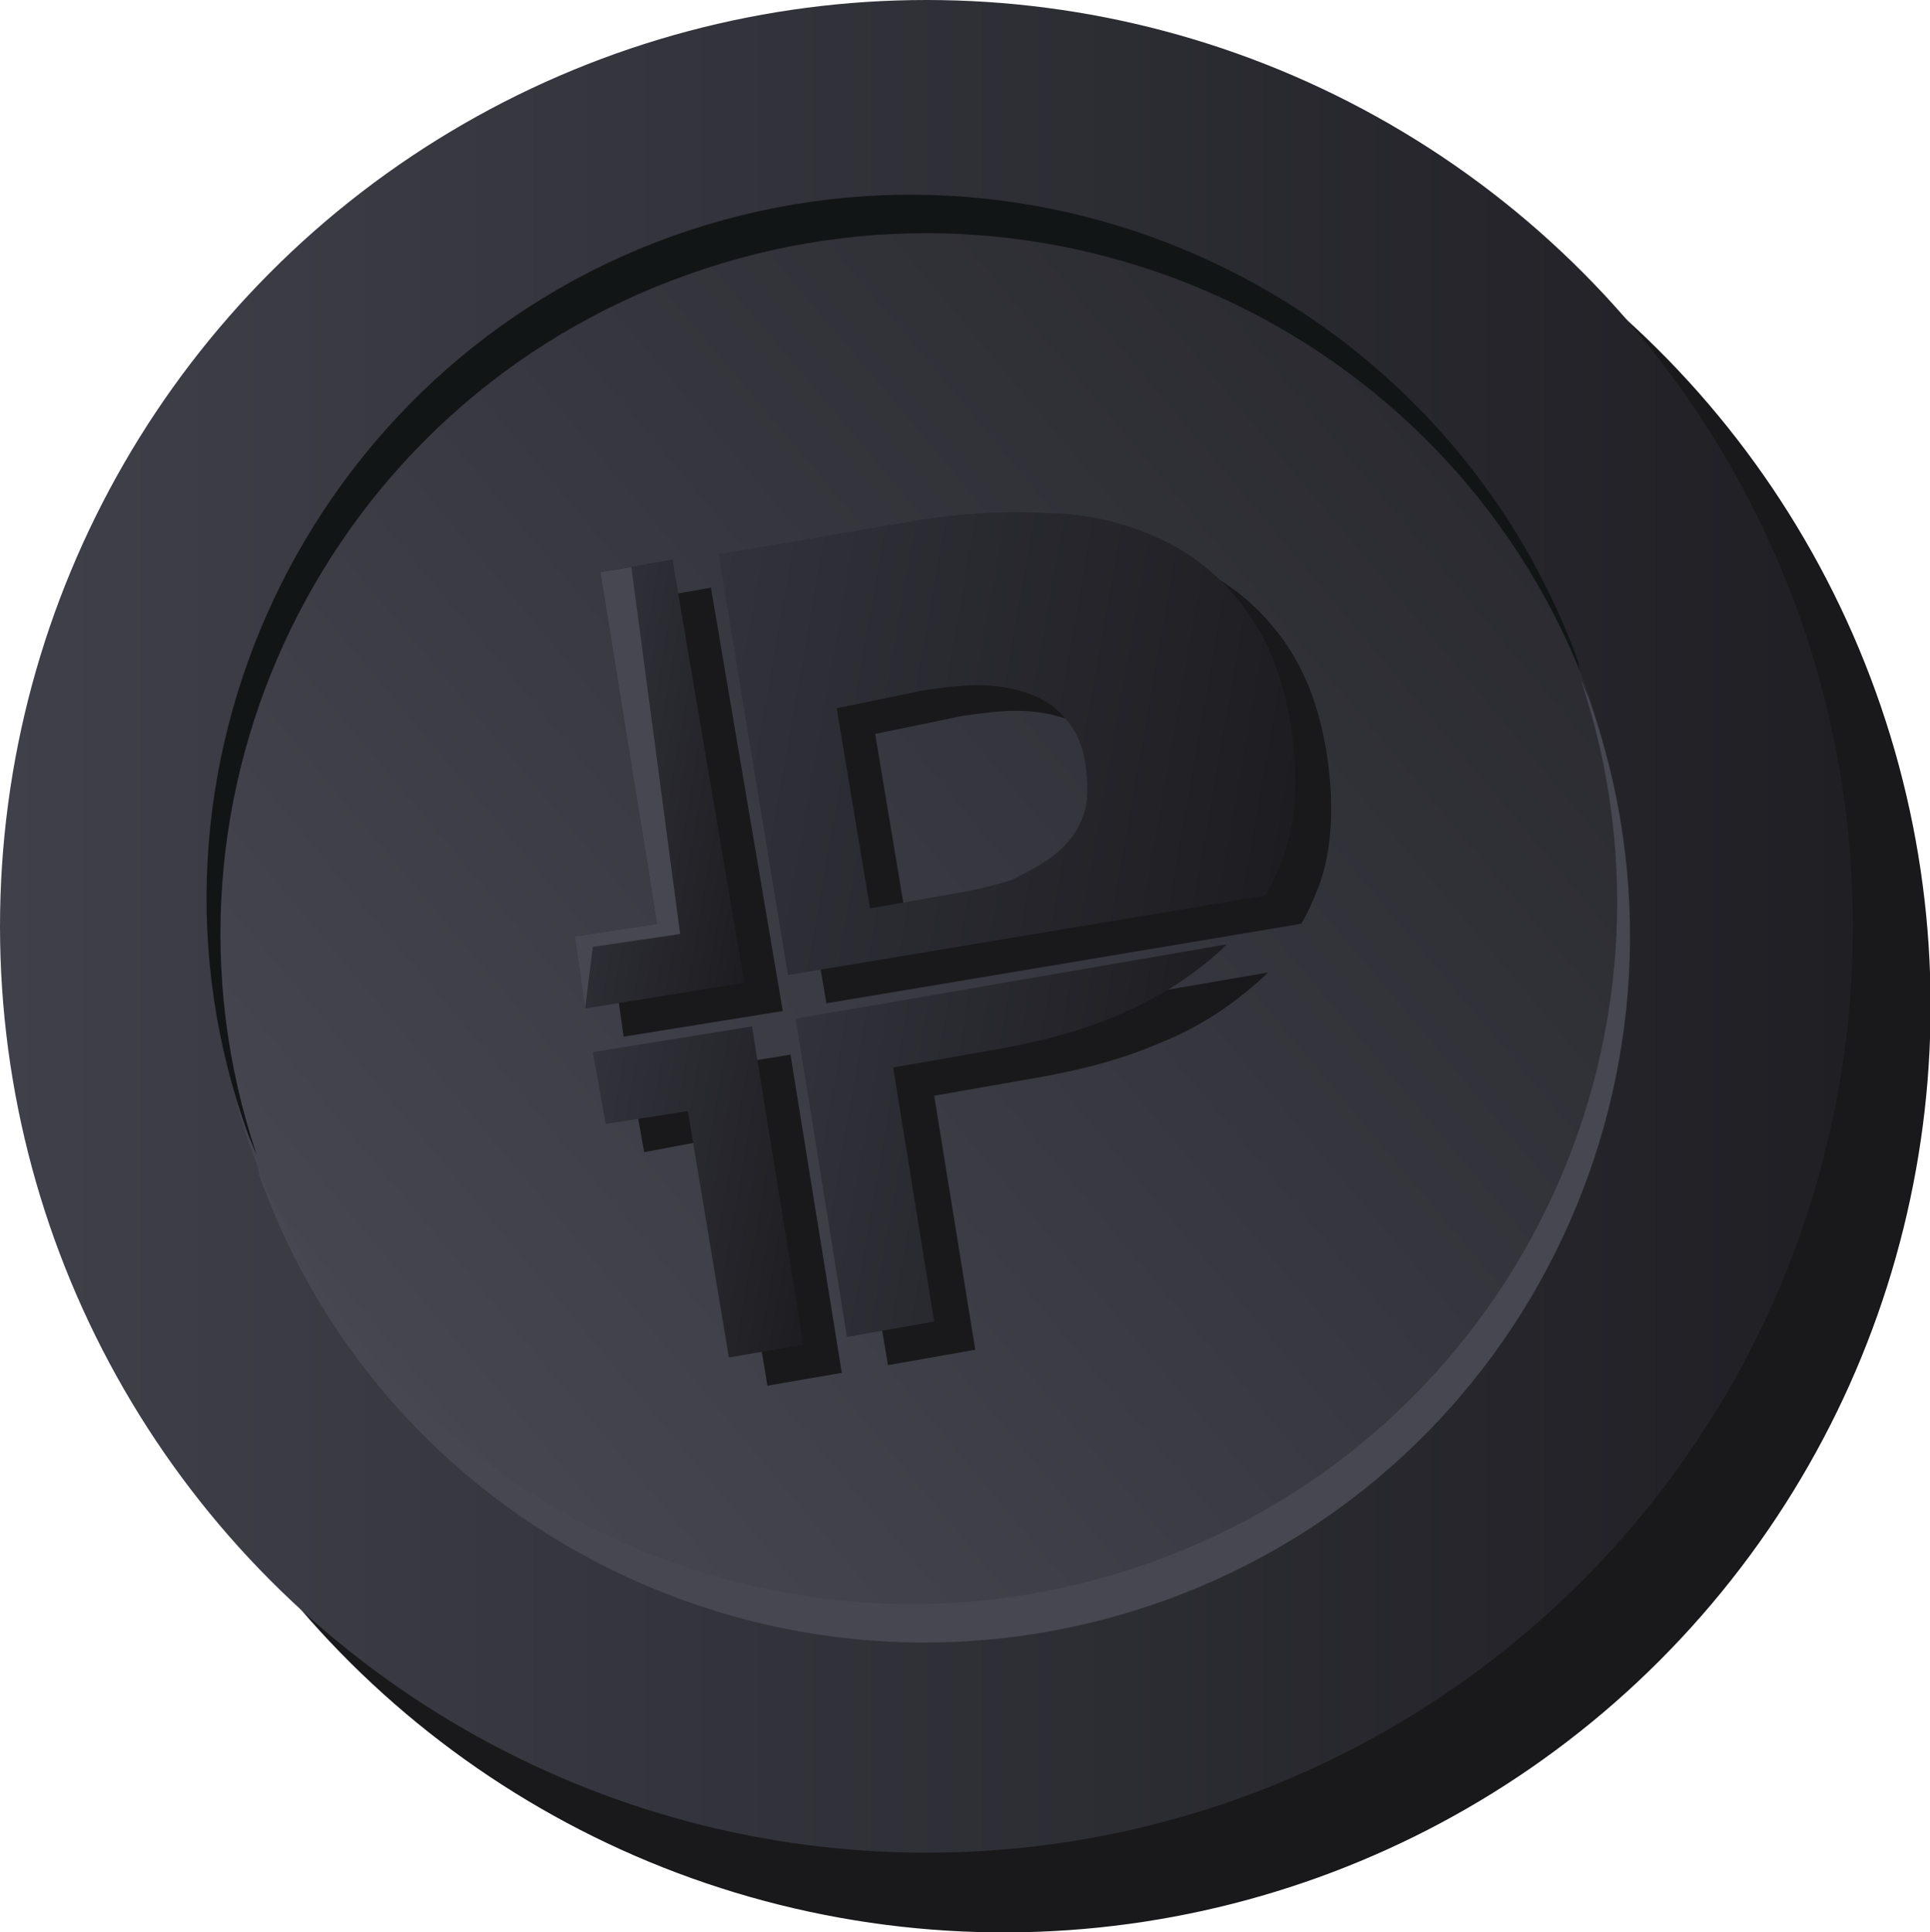 <?xml version="1.0" encoding="utf-8"?>
<!-- Generator: Adobe Illustrator 21.1.0, SVG Export Plug-In . SVG Version: 6.00 Build 0)  -->
<svg version="1.1" xmlns="http://www.w3.org/2000/svg" xmlns:xlink="http://www.w3.org/1999/xlink" x="0px" y="0px"
	 viewBox="0 0 75.2 75.3" style="enable-background:new 0 0 75.2 75.3;" xml:space="preserve">
<style type="text/css">
	.st0{display:none;}
	.st1{display:inline;fill:#F5F5F5;}
	.st2{display:inline;fill:#E0E0E0;}
	.st3{display:inline;fill:#FFFFFF;}
	.st4{fill:#19191C;}
	.st5{fill:url(#SVGID_1_);}
	.st6{fill:url(#SVGID_2_);}
	.st7{fill:#474751;}
	.st8{fill:#111516;}
	.st9{fill:url(#SVGID_3_);}
	.st10{fill:url(#SVGID_4_);}
	.st11{fill:url(#SVGID_5_);}
	.st12{fill:url(#SVGID_6_);}
	.st13{fill:#E0E0E0;}
	.st14{fill:#EBEBEB;}
	.st15{fill:#F5F5F5;}
	.st16{fill:#FAFAFA;}
	.st17{fill:#131316;}
	.st18{fill:#27272D;}
	.st19{fill:#303035;}
	.st20{fill:#35353A;}
	.st21{display:inline;fill:#FAFAFA;}
	.st22{fill:url(#SVGID_7_);}
	.st23{fill:url(#SVGID_8_);}
	.st24{fill:url(#SVGID_9_);}
	.st25{fill:url(#SVGID_10_);}
	.st26{fill:url(#SVGID_11_);}
	.st27{fill:url(#SVGID_12_);}
	.st28{display:inline;fill:#EBEBEB;}
	.st29{display:inline;}
	.st30{fill:#263238;}
	.st31{fill:#455A64;}
	.st32{fill:#FFBE9D;}
	.st33{fill:#B78876;}
	.st34{fill:#E8505B;}
	.st35{opacity:0.3;}
	.st36{fill:#AA6550;}
	.st37{opacity:0.4;}
	.st38{fill:#FFFFFF;}
	.st39{fill:#BA7D25;}
	.st40{fill:url(#SVGID_13_);}
	.st41{fill:url(#SVGID_14_);}
	.st42{fill:url(#SVGID_15_);}
	.st43{fill:url(#SVGID_16_);}
	.st44{fill:url(#SVGID_17_);}
	.st45{fill:url(#SVGID_18_);stroke:url(#SVGID_19_);stroke-width:2;stroke-miterlimit:10;}
	.st46{fill:url(#SVGID_20_);}
	.st47{fill:url(#SVGID_21_);}
	.st48{fill:url(#SVGID_22_);}
	.st49{fill:url(#SVGID_23_);}
	.st50{fill:url(#SVGID_24_);}
	.st51{display:inline;fill:#BA7D25;}
	.st52{display:inline;fill:url(#SVGID_25_);}
	.st53{fill:url(#SVGID_26_);}
	.st54{fill:url(#SVGID_27_);}
	.st55{fill:url(#SVGID_28_);}
	.st56{fill:url(#SVGID_29_);}
	.st57{fill:#F7BF46;}
	.st58{fill:url(#SVGID_30_);}
	.st59{display:inline;fill:#E8505B;}
	.st60{display:inline;fill:#F7BF46;}
	.st61{fill:url(#SVGID_31_);}
	.st62{fill:url(#SVGID_32_);}
	.st63{fill:url(#SVGID_33_);}
	.st64{fill:url(#SVGID_34_);}
	.st65{opacity:0.2;}
</style>
<g id="Background_Complete">
	<g>
		<g>
			<g>
				
					<ellipse transform="matrix(0.941 -0.339 0.339 0.941 -10.966 15.566)" class="st4" cx="39.1" cy="39.2" rx="36.1" ry="36.1"/>
			</g>
			<linearGradient id="SVGID_1_" gradientUnits="userSpaceOnUse" x1="0" y1="36.085" x2="72.17" y2="36.085">
				<stop  offset="0" style="stop-color:#40404A"/>
				<stop  offset="1" style="stop-color:#1F1F24"/>
			</linearGradient>
			<circle class="st5" cx="36.1" cy="36.1" r="36.1"/>
			<linearGradient id="SVGID_2_" gradientUnits="userSpaceOnUse" x1="14.803" y1="53.406" x2="56.805" y2="18.162">
				<stop  offset="0" style="stop-color:#464651"/>
				<stop  offset="1" style="stop-color:#2B2B31"/>
			</linearGradient>
			<path class="st6" d="M61.7,26.5c5,13.9-2.5,29.4-16.8,34.5C30.6,66.1,15,59,9.9,45.1s2.5-29.4,16.8-34.5S56.7,12.5,61.7,26.5z"/>
			<path class="st7" d="M44.8,60.9c-14,5-29.5-2-34.9-15.8c0.1,0.2,0.2,0.5,0.2,0.7c5.1,14.3,20.9,21.7,35.2,16.6
				c14.3-5.1,21.7-20.9,16.6-35.2c-0.1-0.2-0.2-0.5-0.3-0.7C66.3,40.6,58.9,55.9,44.8,60.9z"/>
			<path class="st8" d="M26.8,10.7c14-5,29.5,2,34.9,15.8c-0.1-0.2-0.2-0.5-0.2-0.7C56.3,11.5,40.5,4.1,26.2,9.2
				C12,14.3,4.5,30.1,9.7,44.3c0.1,0.2,0.2,0.5,0.3,0.7C5.3,31,12.7,15.7,26.8,10.7z"/>
			<g class="st0">
				<ellipse transform="matrix(0.941 -0.339 0.339 0.941 -4.073 12.083)" class="st21" cx="32.6" cy="17.7" rx="2.6" ry="0.5"/>
			</g>
			<g class="st0">
				
					<ellipse transform="matrix(0.941 -0.339 0.339 0.941 -12.059 11.27)" class="st21" cx="26.3" cy="40.2" rx="0.5" ry="10.3"/>
			</g>
			<g class="st0">
				<ellipse transform="matrix(0.941 -0.339 0.339 0.941 -9.774 13.756)" class="st21" cx="34.6" cy="34.9" rx="4.2" ry="0.5"/>
			</g>
			<g class="st0">
				<ellipse transform="matrix(0.941 -0.339 0.339 0.941 -13.58 15.989)" class="st21" cx="39" cy="46.9" rx="4.2" ry="0.5"/>
			</g>
			<g>
				<path class="st4" d="M32.2,39.1L50.7,36c0.3-0.5,0.5-1,0.7-1.5c0.5-1.4,0.6-3.1,0.3-5.1c-0.3-1.9-0.9-3.4-1.8-4.6
					c-0.9-1.2-2-2.1-3.3-2.7c-1.3-0.6-2.8-1-4.4-1c-1.6-0.1-3.4,0-5.2,0.3l-7.6,1.3L32.2,39.1z M37.5,27.9c0.7-0.1,1.4-0.2,2.1-0.2
					c0.7,0,1.3,0.1,1.9,0.3c0.6,0.2,1.1,0.5,1.5,1c0.4,0.4,0.7,1.1,0.8,1.8c0.1,0.8,0.1,1.5-0.1,2c-0.2,0.6-0.6,1.1-1.1,1.5
					c-0.5,0.4-1.1,0.7-1.7,1c-0.7,0.2-1.4,0.4-2.1,0.5l-3.4,0.6l-1.3-7.8L37.5,27.9z"/>
				<path class="st4" d="M32.5,40.8l2.1,12.4l3.4-0.6l-1.6-9.9l4-0.7c1.7-0.3,3.3-0.7,4.9-1.4c1.5-0.6,2.8-1.5,3.9-2.5
					c0.1-0.1,0.1-0.1,0.2-0.2L32.5,40.8z"/>
				<polygon class="st4" points="30.5,39.4 27.7,22.9 24.9,23.4 27.1,37.1 23.9,37.6 24.3,40.4 				"/>
				<polygon class="st4" points="32.8,53.5 30.8,41.1 24.6,42.1 25.1,44.9 28.3,44.3 29.9,54 				"/>
			</g>
			<g>
				
					<linearGradient id="SVGID_3_" gradientUnits="userSpaceOnUse" x1="28.257" y1="25.577" x2="50.705" y2="33.49" gradientTransform="matrix(0.987 -0.164 0.164 0.987 -5.145 6.799)">
					<stop  offset="0" style="stop-color:#32323B"/>
					<stop  offset="1" style="stop-color:#1D1D21"/>
				</linearGradient>
				<path class="st9" d="M30.7,38l18.6-3.1c0.3-0.5,0.5-1,0.7-1.5c0.5-1.4,0.6-3.1,0.3-5.1c-0.3-1.9-0.9-3.4-1.8-4.6
					c-0.9-1.2-2-2.1-3.3-2.7c-1.3-0.6-2.8-1-4.4-1c-1.6-0.1-3.4,0-5.2,0.3l-7.6,1.3L30.7,38z M36,26.9c0.7-0.1,1.4-0.2,2.1-0.2
					c0.7,0,1.3,0.1,1.9,0.3c0.6,0.2,1.1,0.5,1.5,1c0.4,0.4,0.7,1.1,0.8,1.8c0.1,0.8,0.1,1.5-0.1,2c-0.2,0.6-0.6,1.1-1.1,1.5
					c-0.5,0.4-1.1,0.7-1.7,1c-0.7,0.2-1.4,0.4-2.1,0.5l-3.4,0.6l-1.3-7.8L36,26.9z"/>
				
					<linearGradient id="SVGID_4_" gradientUnits="userSpaceOnUse" x1="29.197" y1="41.318" x2="44.306" y2="46.644" gradientTransform="matrix(0.987 -0.164 0.164 0.987 -5.145 6.799)">
					<stop  offset="0" style="stop-color:#32323B"/>
					<stop  offset="1" style="stop-color:#1D1D21"/>
				</linearGradient>
				<path class="st10" d="M31,39.7L33,52.1l3.4-0.6l-1.6-9.9l4-0.7c1.7-0.3,3.3-0.7,4.9-1.4s2.8-1.5,3.9-2.5
					c0.1-0.1,0.1-0.1,0.2-0.2L31,39.7z"/>
				
					<linearGradient id="SVGID_5_" gradientUnits="userSpaceOnUse" x1="22.949" y1="27.456" x2="30.772" y2="30.214" gradientTransform="matrix(0.987 -0.164 0.164 0.987 -5.145 6.799)">
					<stop  offset="0" style="stop-color:#32323B"/>
					<stop  offset="1" style="stop-color:#1D1D21"/>
				</linearGradient>
				<polygon class="st11" points="29,38.3 26.2,21.8 23.4,22.3 25.6,36 22.4,36.5 22.8,39.3 				"/>
				
					<linearGradient id="SVGID_6_" gradientUnits="userSpaceOnUse" x1="20.817" y1="42.482" x2="30.314" y2="45.83" gradientTransform="matrix(0.987 -0.164 0.164 0.987 -5.145 6.799)">
					<stop  offset="0" style="stop-color:#32323B"/>
					<stop  offset="1" style="stop-color:#1D1D21"/>
				</linearGradient>
				<polygon class="st12" points="31.3,52.4 29.3,40 23.1,41 23.6,43.8 26.8,43.3 28.4,52.9 				"/>
			</g>
			<polygon class="st7" points="23.4,22.3 24.6,22.1 26.5,36.4 23.1,36.9 22.8,39.3 22.4,36.5 25.6,36 			"/>
		</g>
	</g>
</g>
<g id="Layer_7">
</g>
<g id="Background_Simple" class="st0">
</g>
<g id="Floor" class="st0">
</g>
<g id="Character" class="st0">
</g>
<g id="Bitcoin">
</g>
<g id="Plant" class="st0">
</g>
</svg>

